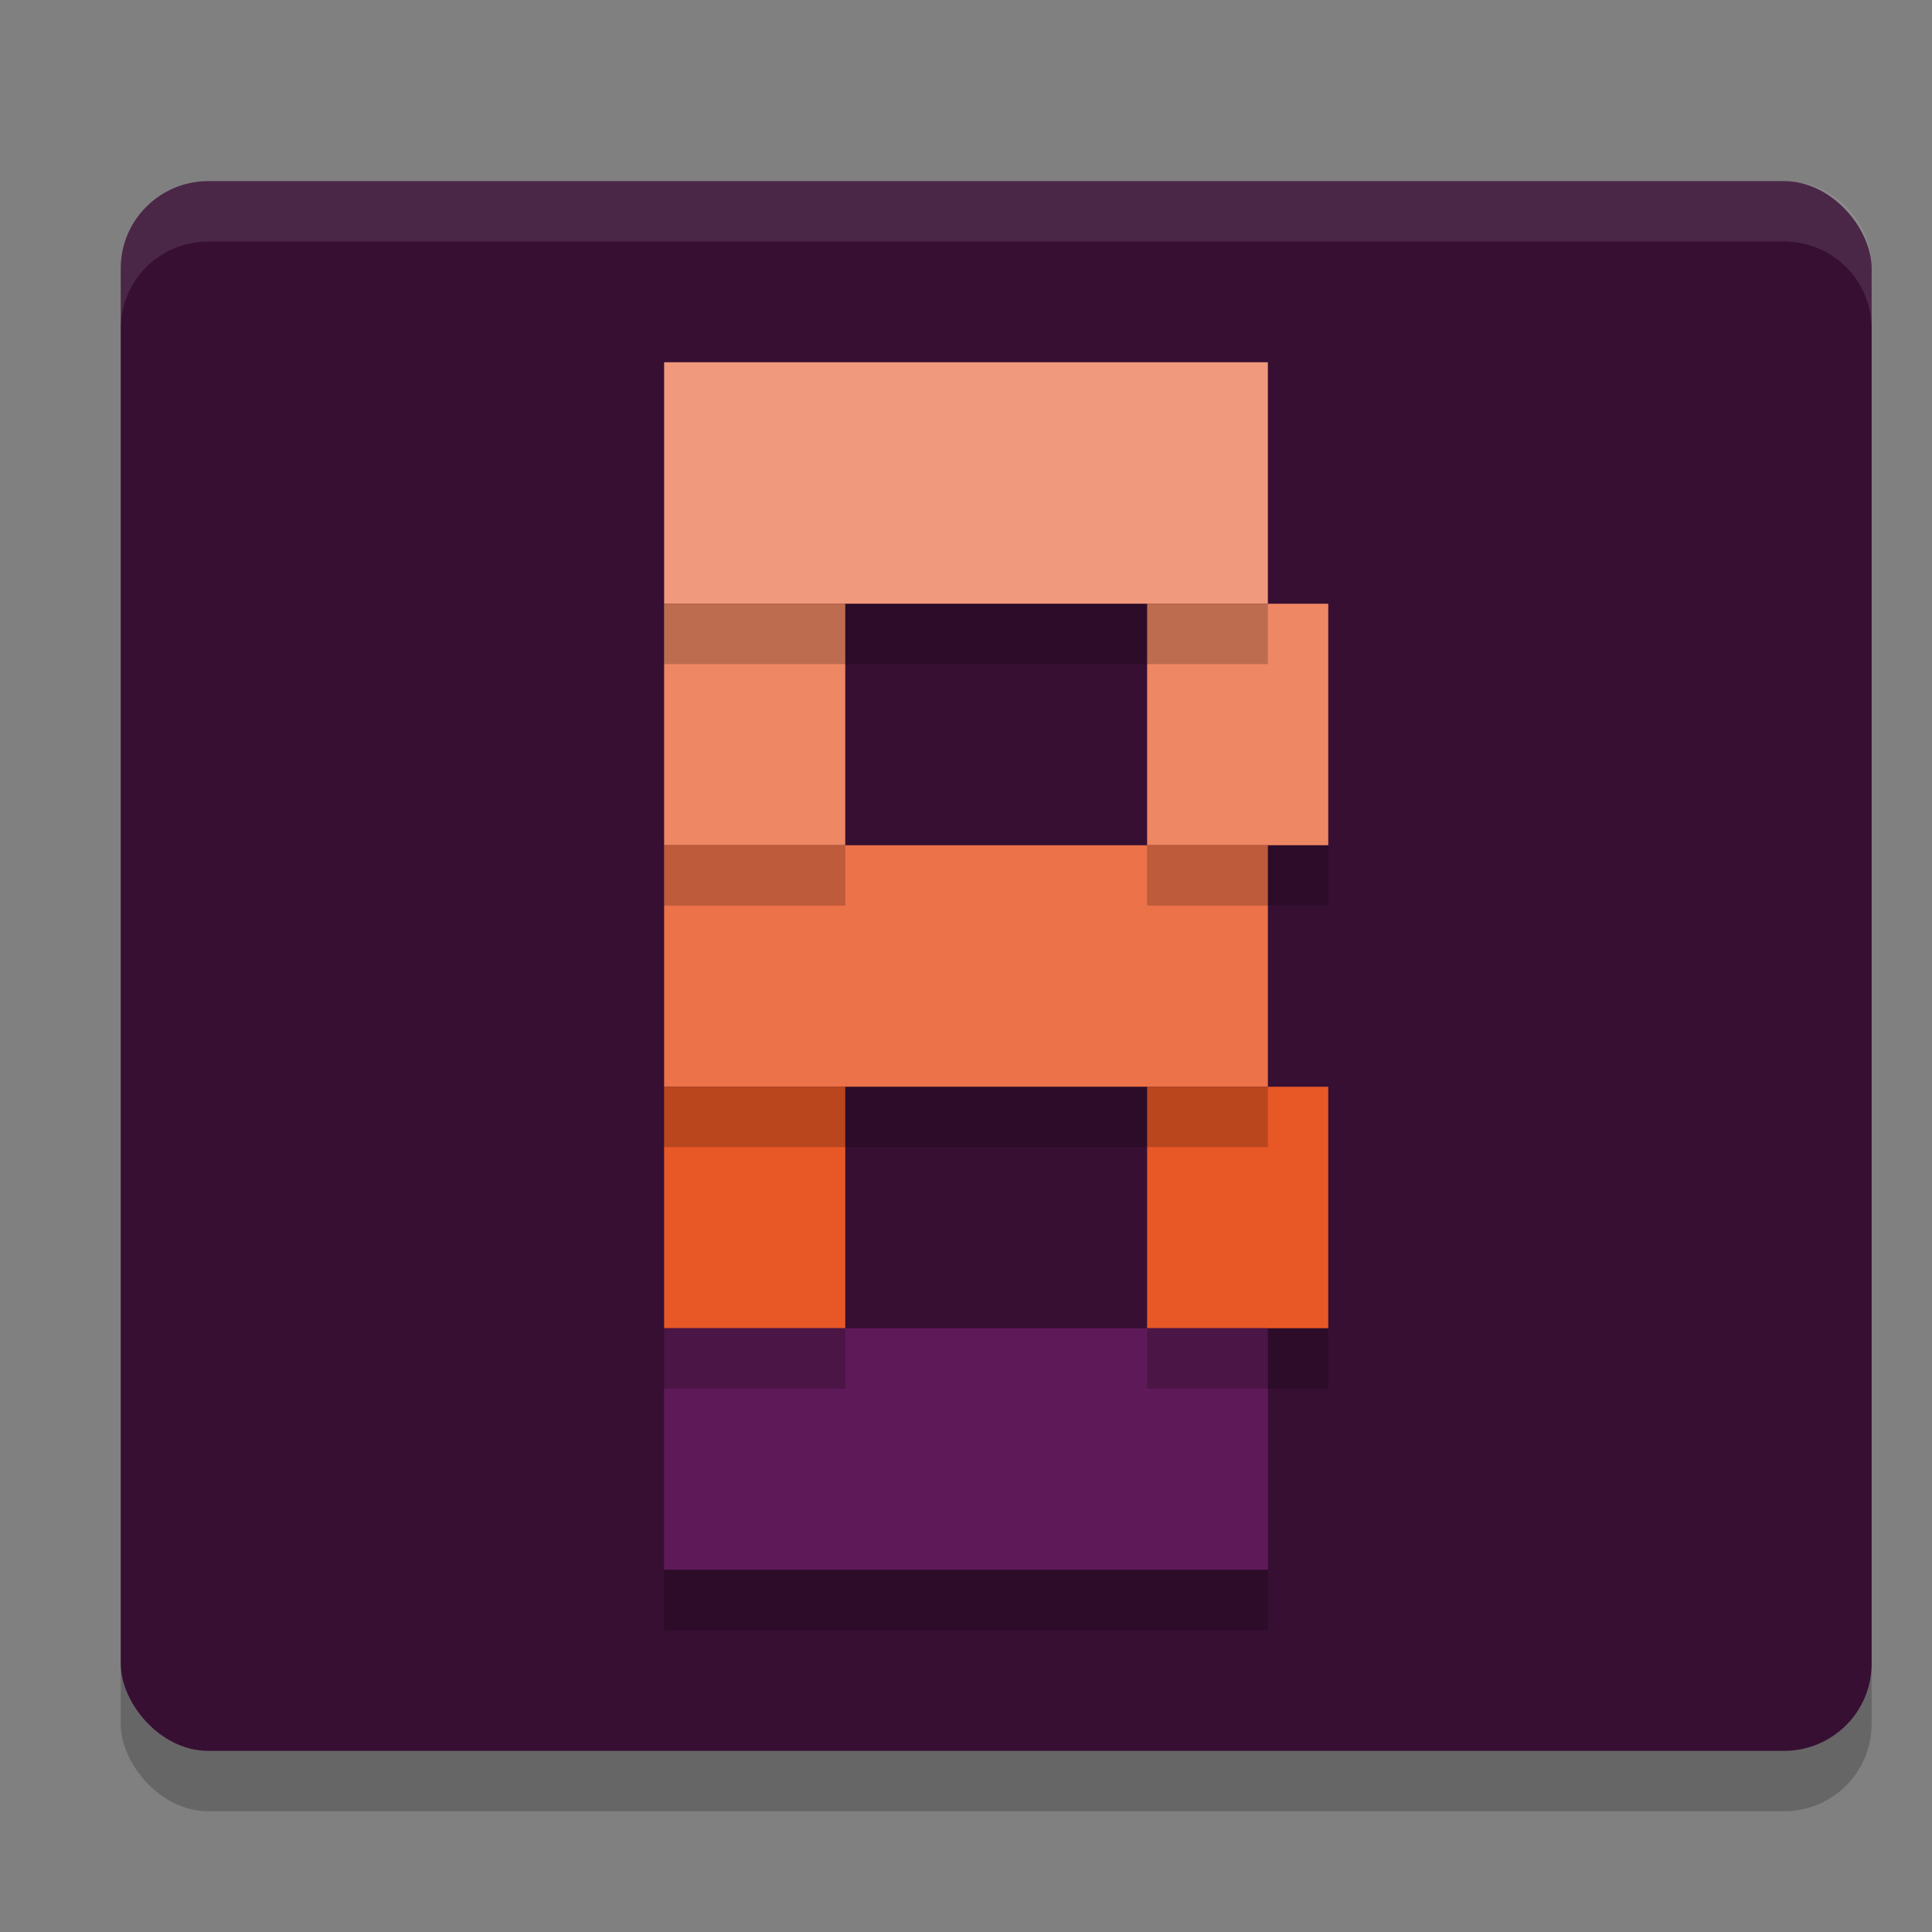 <svg xmlns="http://www.w3.org/2000/svg" width="32" height="32" version="1">
 <rect width="100%" height="100%" fill="#808080" stroke="none"/>
 <rect style="opacity:0.2" width="29" height="26" x="2" y="4" rx="1.45" ry="1.444"/>
 <rect style="fill:#370f33" width="29" height="26" x="2" y="3" rx="1.45" ry="1.444"/>
 <rect style="fill:#f1997c" width="10" height="4" x="11" y="6"/>
 <rect style="fill:#ee8763" width="3" height="4" x="11" y="10"/>
 <rect style="fill:#ee8763" width="3" height="4" x="19" y="10"/>
 <rect style="fill:#ec7249" width="10" height="4" x="11" y="14"/>
 <rect style="fill:#e85826" width="3" height="4" x="11" y="18"/>
 <rect style="fill:#e85826" width="3" height="4" x="19" y="18"/>
 <rect style="fill:#5e1a58" width="10" height="4" x="11" y="22"/>
 <path style="fill:#ffffff;opacity:0.1" d="M 3.449 3 C 2.646 3 2 3.645 2 4.445 L 2 5.445 C 2 4.645 2.646 4 3.449 4 L 29.551 4 C 30.354 4 31 4.645 31 5.445 L 31 4.445 C 31 3.645 30.354 3 29.551 3 L 3.449 3 z"/>
 <rect style="opacity:0.2" width="10" height="1" x="11" y="10"/>
 <rect style="opacity:0.2" width="3" height="1" x="11" y="14"/>
 <rect style="opacity:0.2" width="3" height="1" x="19" y="14"/>
 <rect style="opacity:0.2" width="10" height="1" x="11" y="18"/>
 <rect style="opacity:0.2" width="3" height="1" x="11" y="22"/>
 <rect style="opacity:0.2" width="3" height="1" x="19" y="22"/>
 <rect style="opacity:0.2" width="10" height="1" x="11" y="26"/>
</svg>
